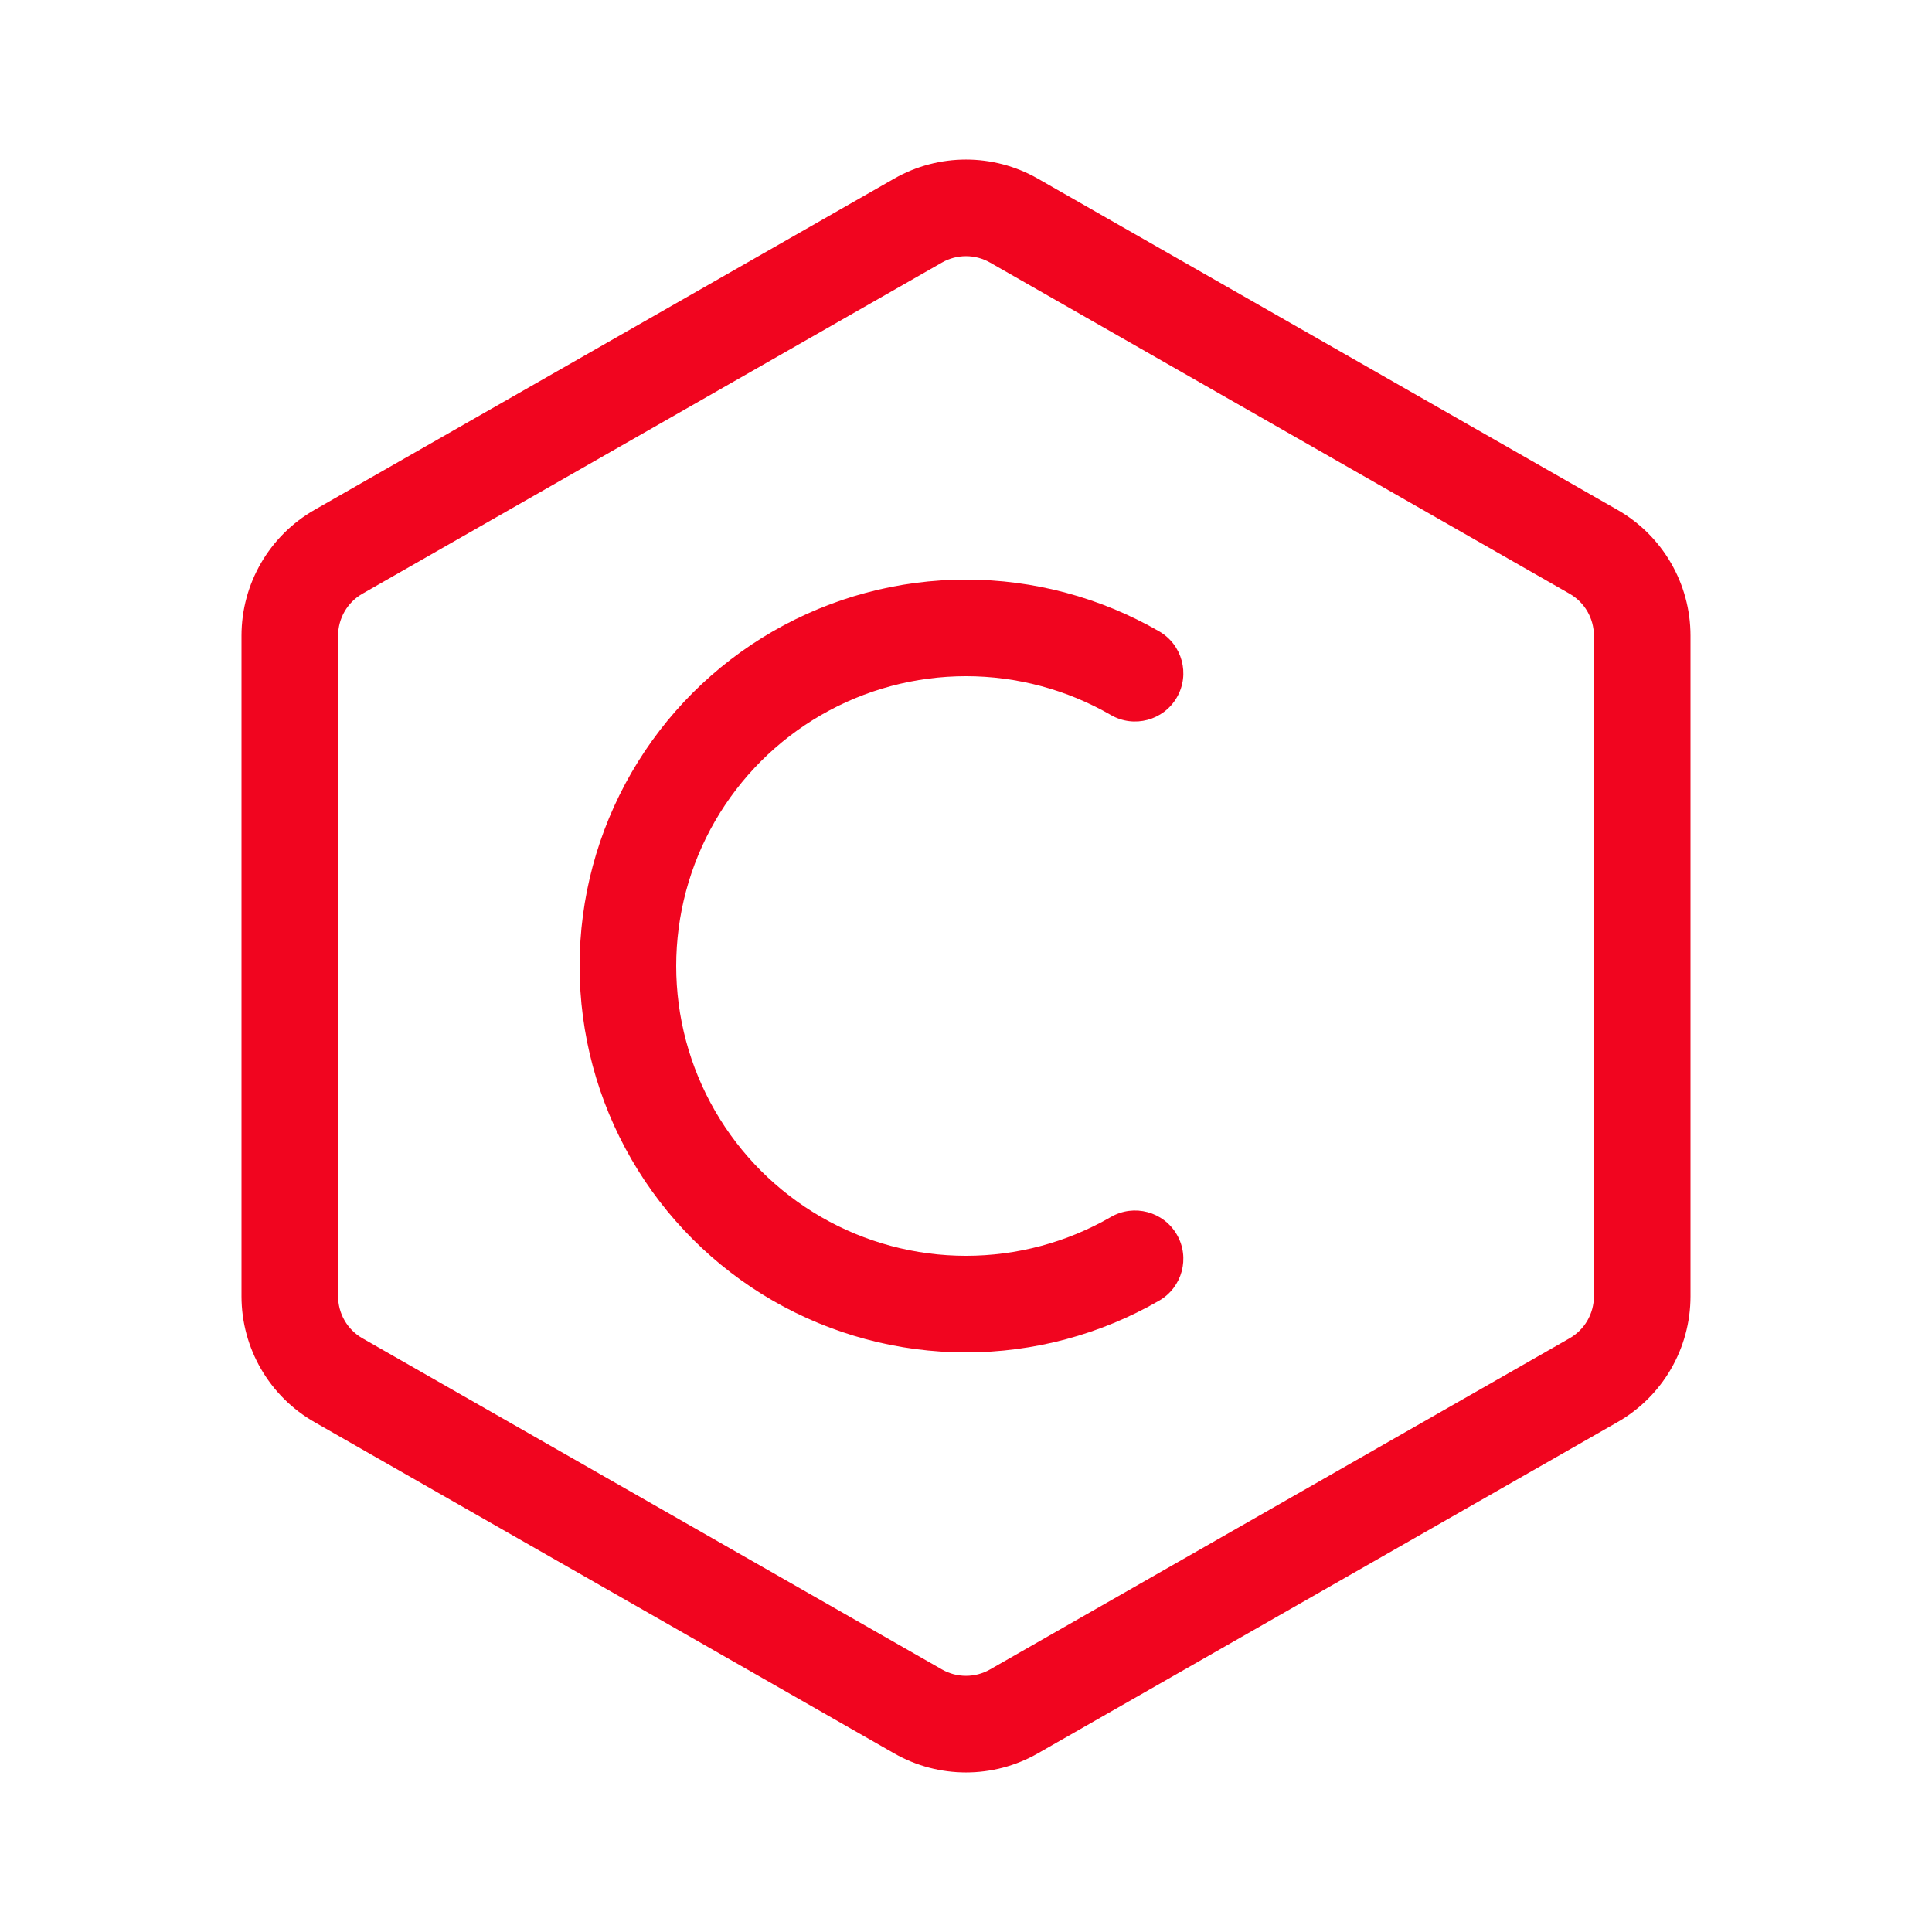 <svg id="SvgjsSvg1026" width="288" height="288" xmlns="http://www.w3.org/2000/svg" version="1.1" xmlns:xlink="http://www.w3.org/1999/xlink" xmlns:svgjs="http://svgjs.com/svgjs"><defs id="SvgjsDefs1027"></defs><g id="SvgjsG1028"><svg xmlns="http://www.w3.org/2000/svg" fill="none" viewBox="0 0 40 40" width="288" height="288"><path fill="#f1051f" fill-rule="evenodd" d="M18.512 3.699C19.434 3.172 20.566 3.172 21.488 3.699L33.488 10.556C34.423 11.09 35 12.084 35 13.161V26.839C35 27.916 34.423 28.91 33.488 29.444L21.488 36.301C20.566 36.828 19.434 36.828 18.512 36.301L6.512 29.444C5.577 28.91 5 27.916 5 26.839V13.161C5 12.084 5.577 11.09 6.512 10.556L18.512 3.699ZM20.496 5.435C20.189 5.26 19.811 5.26 19.504 5.435L7.504 12.292C7.192 12.47 7 12.802 7 13.161V26.839C7 27.198 7.192 27.53 7.504 27.708L19.504 34.565C19.811 34.74 20.189 34.74 20.496 34.565L32.496 27.708C32.808 27.53 33 27.198 33 26.839V13.161C33 12.802 32.808 12.47 32.496 12.292L20.496 5.435ZM20 14C18.947 14 17.912 14.277 17 14.804C16.088 15.331 15.331 16.088 14.804 17C14.277 17.912 14 18.947 14 20C14 21.053 14.277 22.088 14.804 23C15.331 23.912 16.088 24.669 17 25.196C17.912 25.723 18.947 26 20 26C21.053 26 22.088 25.723 23 25.196C23.478 24.92 24.09 25.084 24.366 25.562C24.642 26.041 24.478 26.652 24 26.928C22.784 27.63 21.404 28 20 28C18.596 28 17.216 27.63 16 26.928C14.784 26.226 13.774 25.216 13.072 24C12.37 22.784 12 21.404 12 20C12 18.596 12.37 17.216 13.072 16C13.774 14.784 14.784 13.774 16 13.072C17.216 12.37 18.596 12 20 12C21.404 12 22.784 12.37 24 13.072C24.478 13.348 24.642 13.96 24.366 14.438C24.09 14.916 23.478 15.08 23 14.804C22.088 14.277 21.053 14 20 14Z" clip-rule="evenodd" class="color81899C svgShape"></path></svg></g></svg>